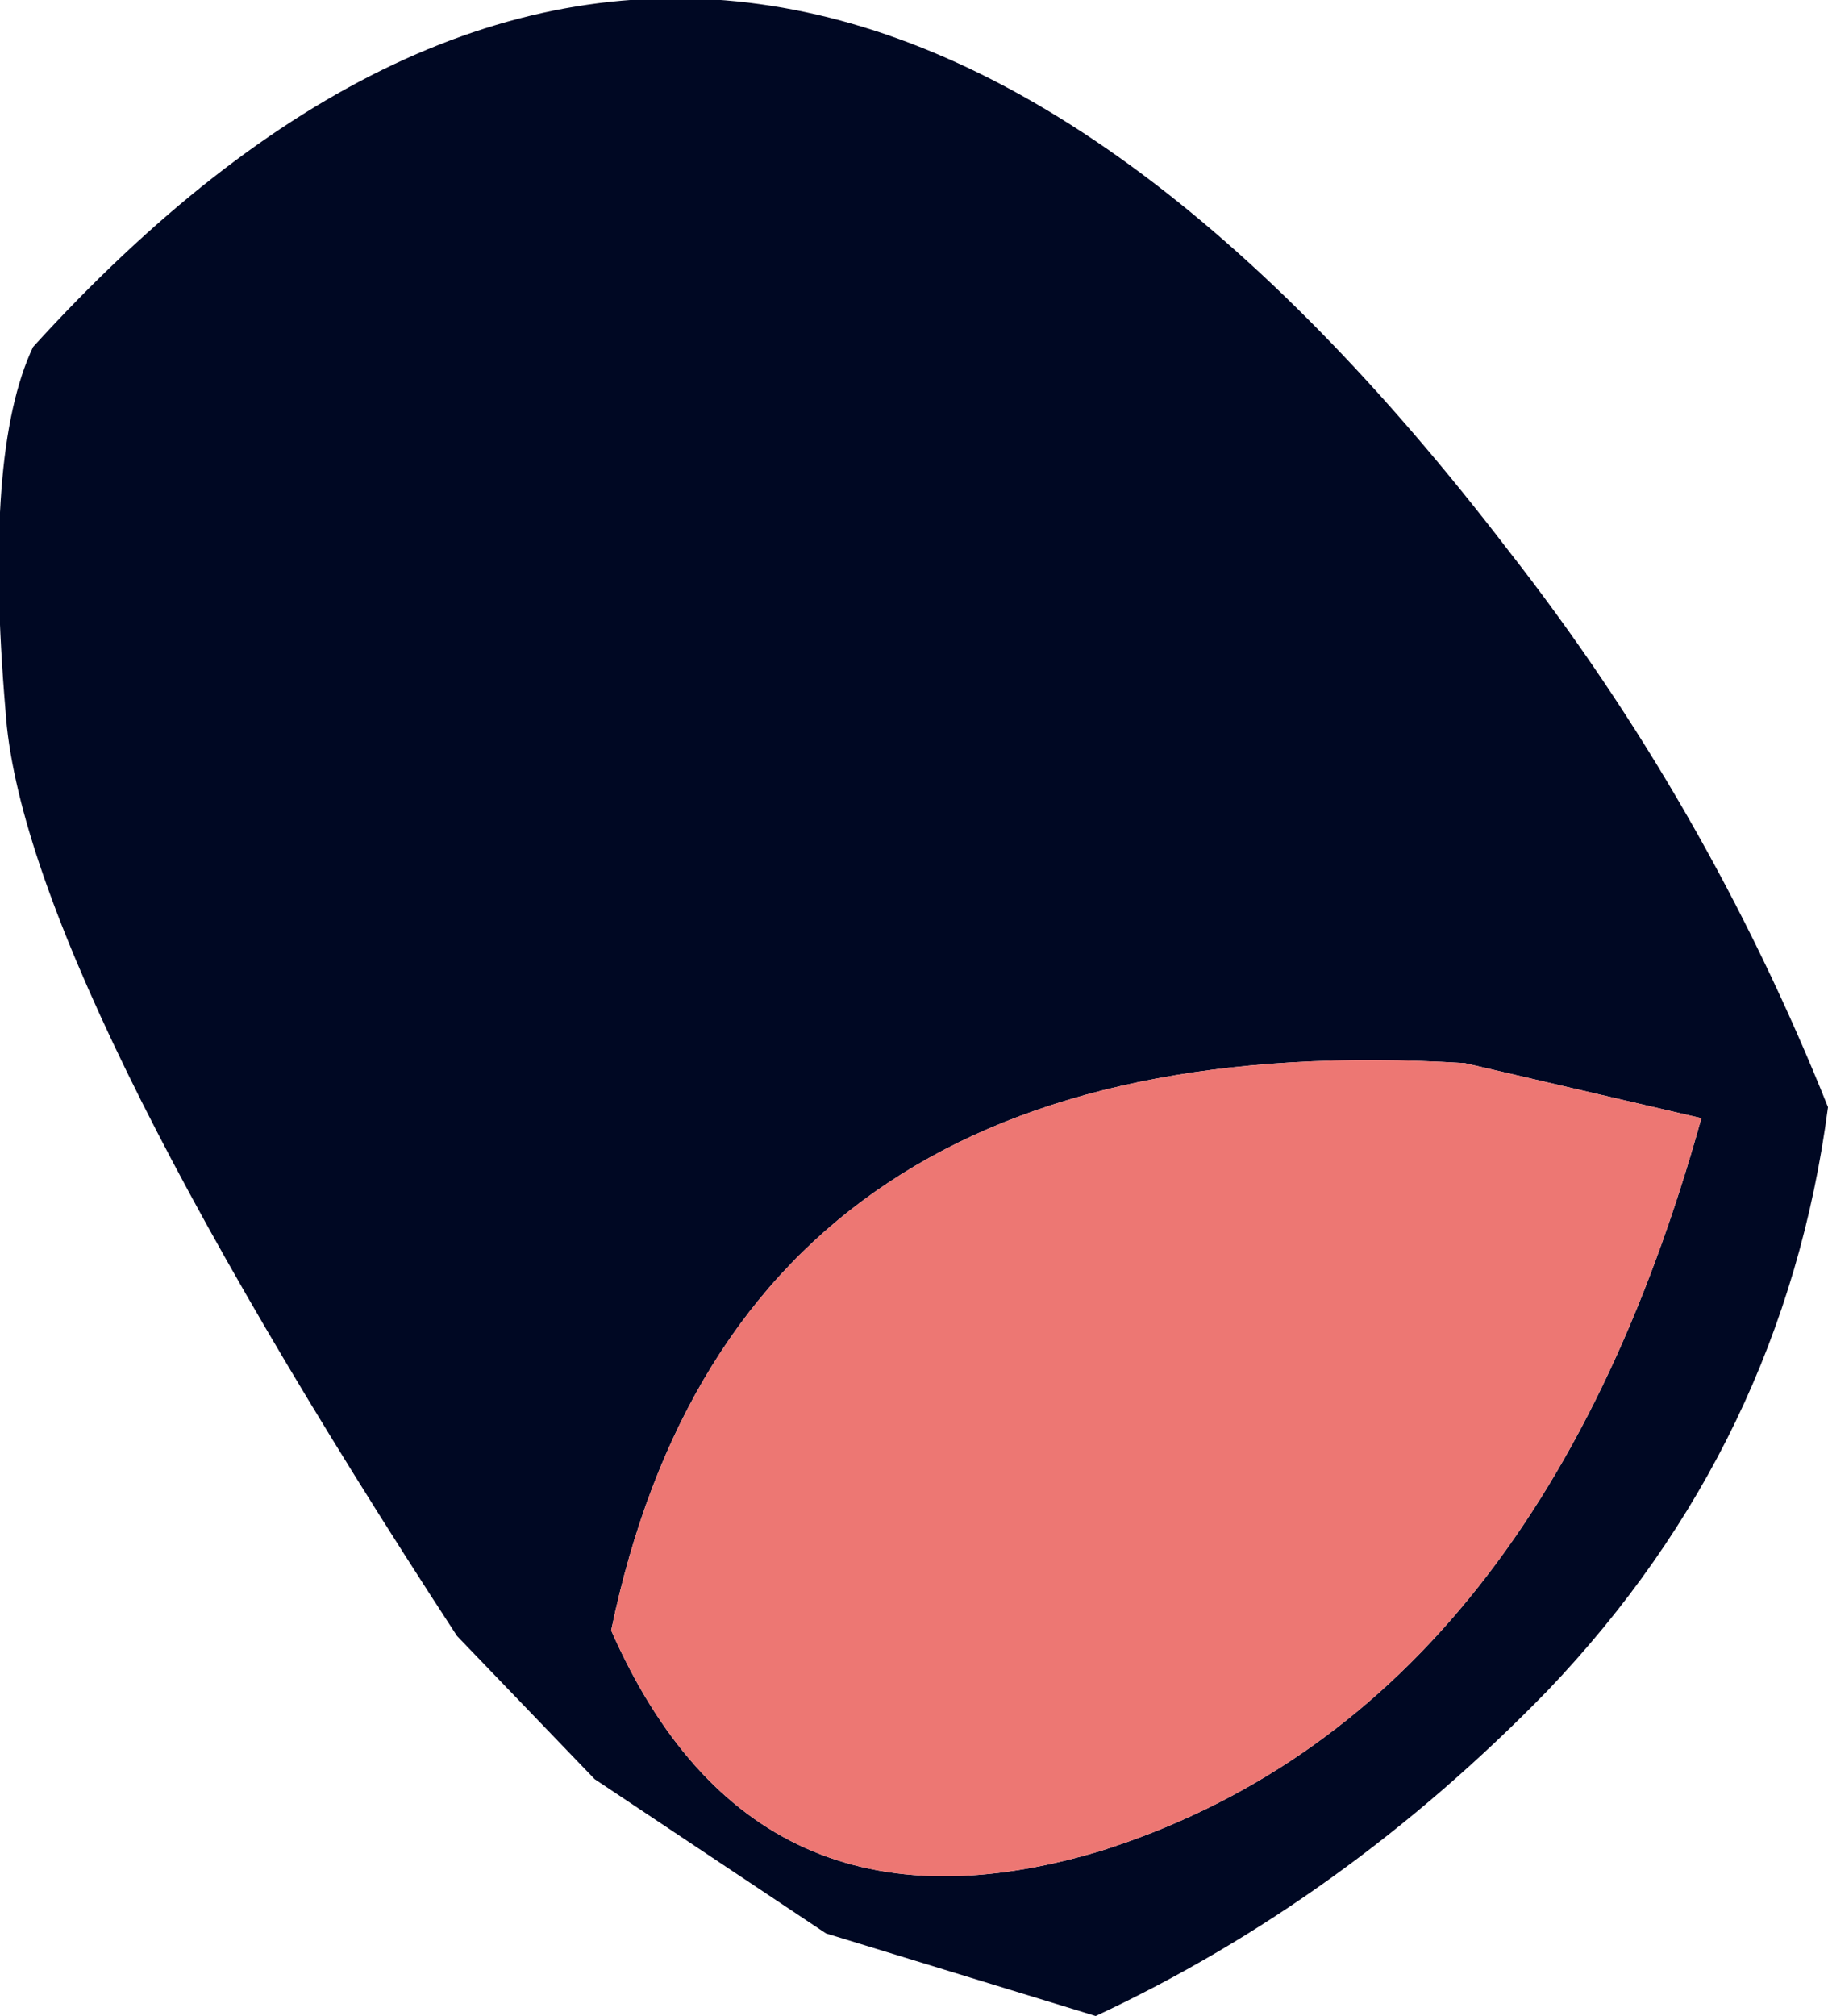 <?xml version="1.0" encoding="UTF-8" standalone="no"?>
<svg xmlns:xlink="http://www.w3.org/1999/xlink" height="18.3px" width="16.6px" xmlns="http://www.w3.org/2000/svg">
  <g transform="matrix(1.0, 0.0, 0.0, 1.0, -36.0, -57.15)">
    <path d="M36.05 63.6 Q35.85 61.25 36.3 60.3 42.8 53.15 49.7 62.15 51.5 64.45 52.6 67.2 52.2 70.25 50.05 72.5 48.2 74.4 45.95 75.45 L43.5 74.7 41.4 73.3 40.15 72.0 Q36.2 65.95 36.05 63.6 M46.0 73.95 Q49.95 72.7 51.45 67.3 L49.3 66.8 Q42.7 66.4 41.55 71.95 42.85 74.9 46.0 73.95" fill="#000823" fill-rule="evenodd" stroke="none"/>
    <path d="M46.0 73.95 Q42.85 74.9 41.55 71.95 42.7 66.4 49.3 66.8 L51.45 67.3 Q49.95 72.7 46.0 73.95" fill="#ed7773" fill-rule="evenodd" stroke="none"/>
  </g>
</svg>

